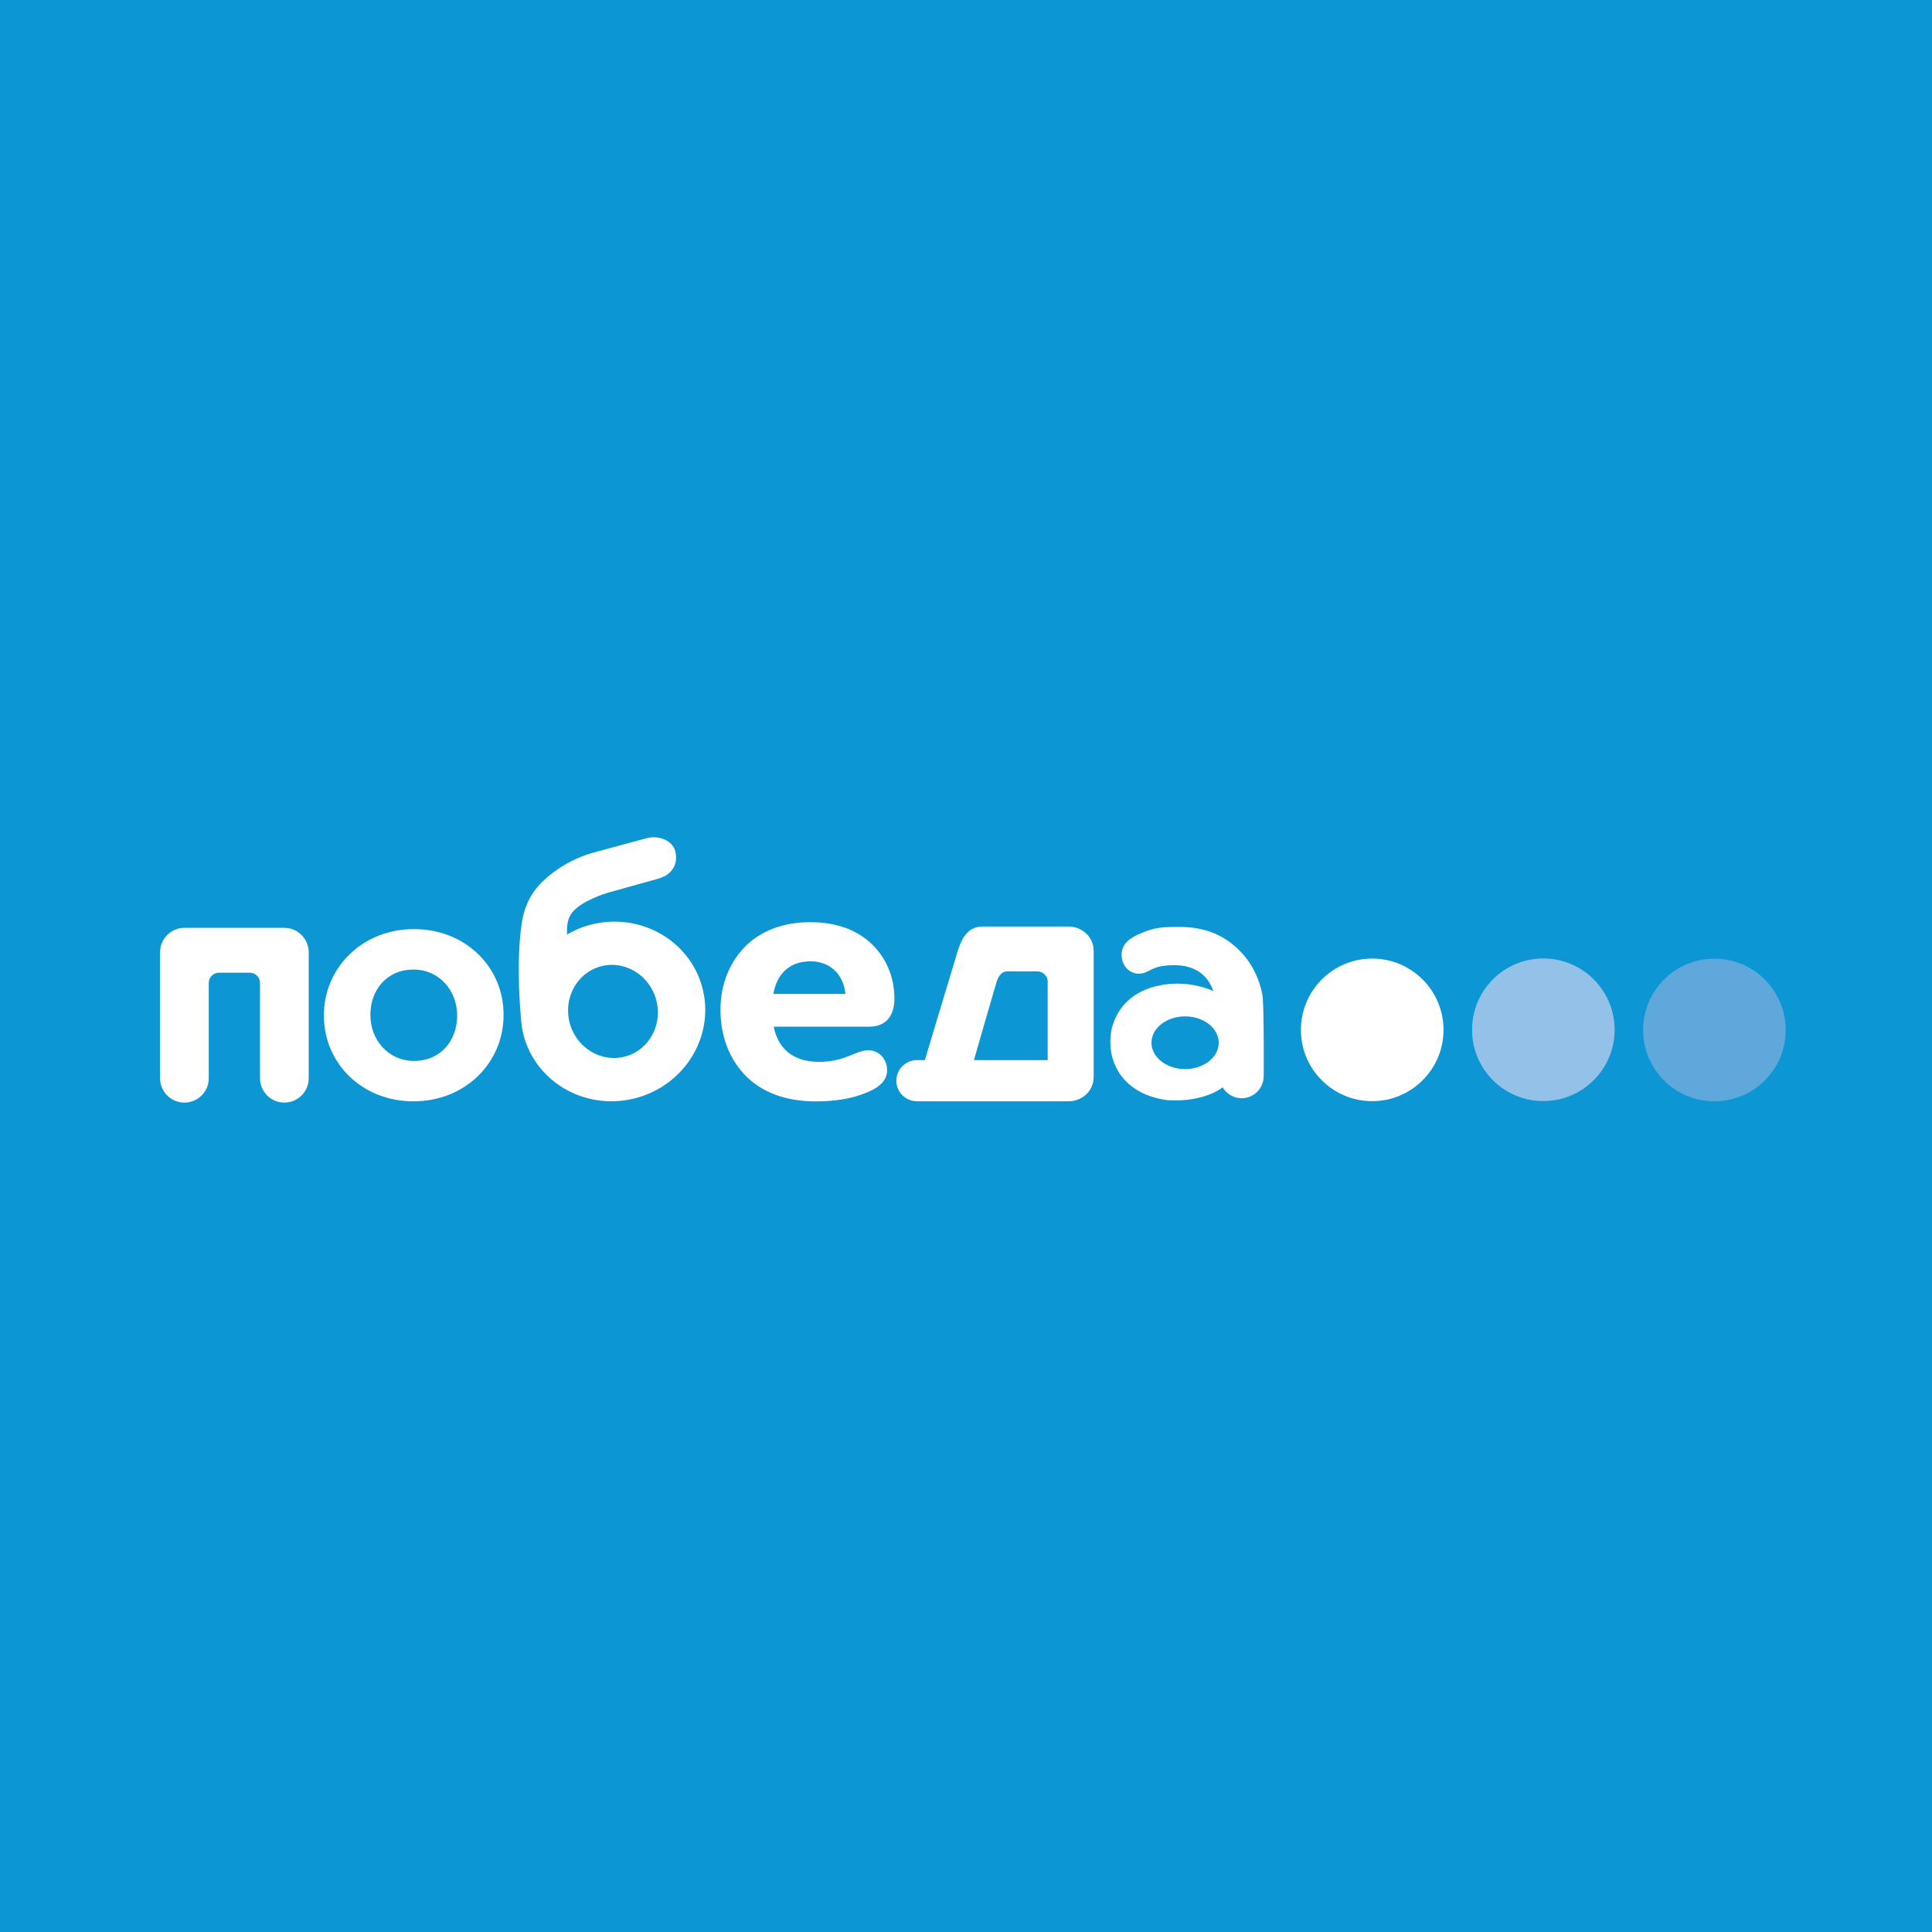 <svg xmlns="http://www.w3.org/2000/svg" version="1.1" id="Layer_1" x="0px" y="0px" width="70px" height="70px" viewBox="0 0 70 70" enable-background="new 0 0 70 70" xml:space="preserve"><rect width="70" fill="#0D96D4" height="70"/><g><path fill="#FFFFFF" d="M15.001,33.663c-1.873,0-3.264,1.397-3.264,3.12v0.021c0,1.723,1.381,3.099,3.243,3.099   c1.875,0,3.265-1.397,3.265-3.12v-0.022C18.245,35.039,16.864,33.663,15.001,33.663 M16.563,36.805   c0,0.884-0.584,1.634-1.562,1.634c-0.941,0-1.581-0.772-1.581-1.655v-0.022c0-0.882,0.584-1.633,1.56-1.633   c0.943,0,1.583,0.771,1.583,1.656V36.805z"/><path fill="#FFFFFF" d="M37.96,38.41h-2.673c0,0,0.796-2.767,0.824-2.844c0.027-0.078,0.129-0.371,0.373-0.371h1.106   c0.191,0,0.37,0.155,0.37,0.371V38.41z M38.734,33.57h-3.142c-0.637,0-0.817,0.667-0.893,0.894   c-0.073,0.227-1.189,3.946-1.189,3.946h-0.287c-0.41,0-0.746,0.333-0.746,0.748c0,0.411,0.336,0.743,0.746,0.743h5.511   c0.393,0,0.892-0.306,0.892-0.889v-4.548C39.626,33.88,39.127,33.57,38.734,33.57"/><path fill="#FFFFFF" d="M22.668,38.276c-0.864,0.24-1.769-0.292-2.021-1.19c-0.251-0.903,0.242-1.827,1.105-2.069   c0.864-0.241,1.766,0.292,2.018,1.19C24.026,37.111,23.529,38.035,22.668,38.276 M25.436,35.742   c-0.484-1.723-2.32-2.719-4.101-2.221c-0.286,0.08-0.548,0.195-0.791,0.339c-0.004-0.23-0.021-0.597,0.251-0.872   c0.384-0.384,1.147-0.619,1.24-0.645c0.274-0.074,1.143-0.325,1.789-0.499c0.644-0.174,0.735-0.656,0.638-1.015   c-0.098-0.361-0.577-0.582-1.038-0.458c-0.458,0.124-1.188,0.317-1.907,0.516c-0.723,0.198-1.341,0.576-1.772,0.97   c-0.429,0.393-0.72,0.857-0.832,1.549c-0.192,1.18-0.106,2.681-0.042,3.432c0.011,0.236,0.045,0.477,0.112,0.715   c0.483,1.726,2.319,2.718,4.102,2.22C24.867,39.273,25.919,37.468,25.436,35.742"/><path fill="#FFFFFF" d="M10.302,33.617c-0.002,0-0.005,0-0.009,0l0,0H8.831H8.154H6.692l0,0c-0.004,0-0.007,0-0.01,0   c-0.487,0-0.882,0.399-0.882,0.886v4.566c0,0.486,0.395,0.88,0.882,0.88c0.486,0,0.882-0.394,0.882-0.88v-3.457   c0-0.215,0.179-0.37,0.369-0.37h0.302h0.513h0.303c0.189,0,0.369,0.155,0.369,0.37v3.457c0,0.486,0.396,0.88,0.881,0.88   c0.488,0,0.884-0.394,0.884-0.88v-4.566C11.186,34.017,10.79,33.617,10.302,33.617"/><path fill="#FFFFFF" d="M32.406,36.187c0-0.61-0.181-1.344-0.792-1.954c-0.5-0.495-1.235-0.821-2.261-0.821   c-1,0-1.79,0.326-2.347,0.874c-0.553,0.557-0.902,1.358-0.902,2.301c0,0.977,0.334,1.806,0.929,2.407   c0.585,0.584,1.444,0.911,2.512,0.911c0.612,0,1.235-0.069,1.806-0.3c0.526-0.204,0.79-0.462,0.79-0.834   c0-0.393-0.291-0.719-0.68-0.719c-0.459,0-0.82,0.421-1.792,0.421c-0.899,0-1.47-0.447-1.637-1.275h3.471   C32.072,37.198,32.406,36.83,32.406,36.187 M28.021,36.011c0.125-0.72,0.582-1.181,1.346-1.181c0.75,0,1.208,0.529,1.263,1.181   H28.021z"/><path fill="#FFFFFF" d="M45.752,36.151c-0.021-0.257-0.217-1.083-0.808-1.675c-0.531-0.554-1.232-0.892-2.205-0.892   c-0.557,0-0.864,0.002-1.383,0.221c-0.479,0.192-0.719,0.438-0.719,0.79c0,0.374,0.265,0.682,0.618,0.682   c0.417,0,0.408-0.307,1.291-0.307c0.721,0,1.207,0.329,1.418,0.942c-0.544-0.255-1.143-0.268-1.143-0.268s-2.096-0.188-2.549,1.656   c-0.231,1.259,0.499,2.366,2.031,2.561c1.34,0.087,1.996-0.465,1.996-0.465c0.14,0.234,0.394,0.394,0.688,0.394   c0.439,0,0.799-0.356,0.799-0.8C45.788,38.985,45.801,36.779,45.752,36.151 M42.938,38.736c-0.671,0-1.218-0.428-1.218-0.956   s0.547-0.955,1.218-0.955c0.673,0,1.219,0.427,1.219,0.955S43.61,38.736,42.938,38.736"/><path fill="#FFFFFF" d="M52.301,37.314c0,1.426-1.158,2.583-2.583,2.583c-1.427,0-2.584-1.157-2.584-2.583s1.157-2.583,2.584-2.583   C51.143,34.731,52.301,35.888,52.301,37.314"/><path fill="#93C1E8" d="M58.501,37.312c0,1.426-1.159,2.582-2.585,2.582s-2.581-1.156-2.581-2.582c0-1.429,1.155-2.585,2.581-2.585   S58.501,35.883,58.501,37.312"/><path fill="#5FA8DC" d="M64.7,37.319c0,1.427-1.158,2.583-2.584,2.583c-1.427,0-2.583-1.156-2.583-2.583s1.156-2.584,2.583-2.584   C63.542,34.735,64.7,35.893,64.7,37.319"/></g></svg>